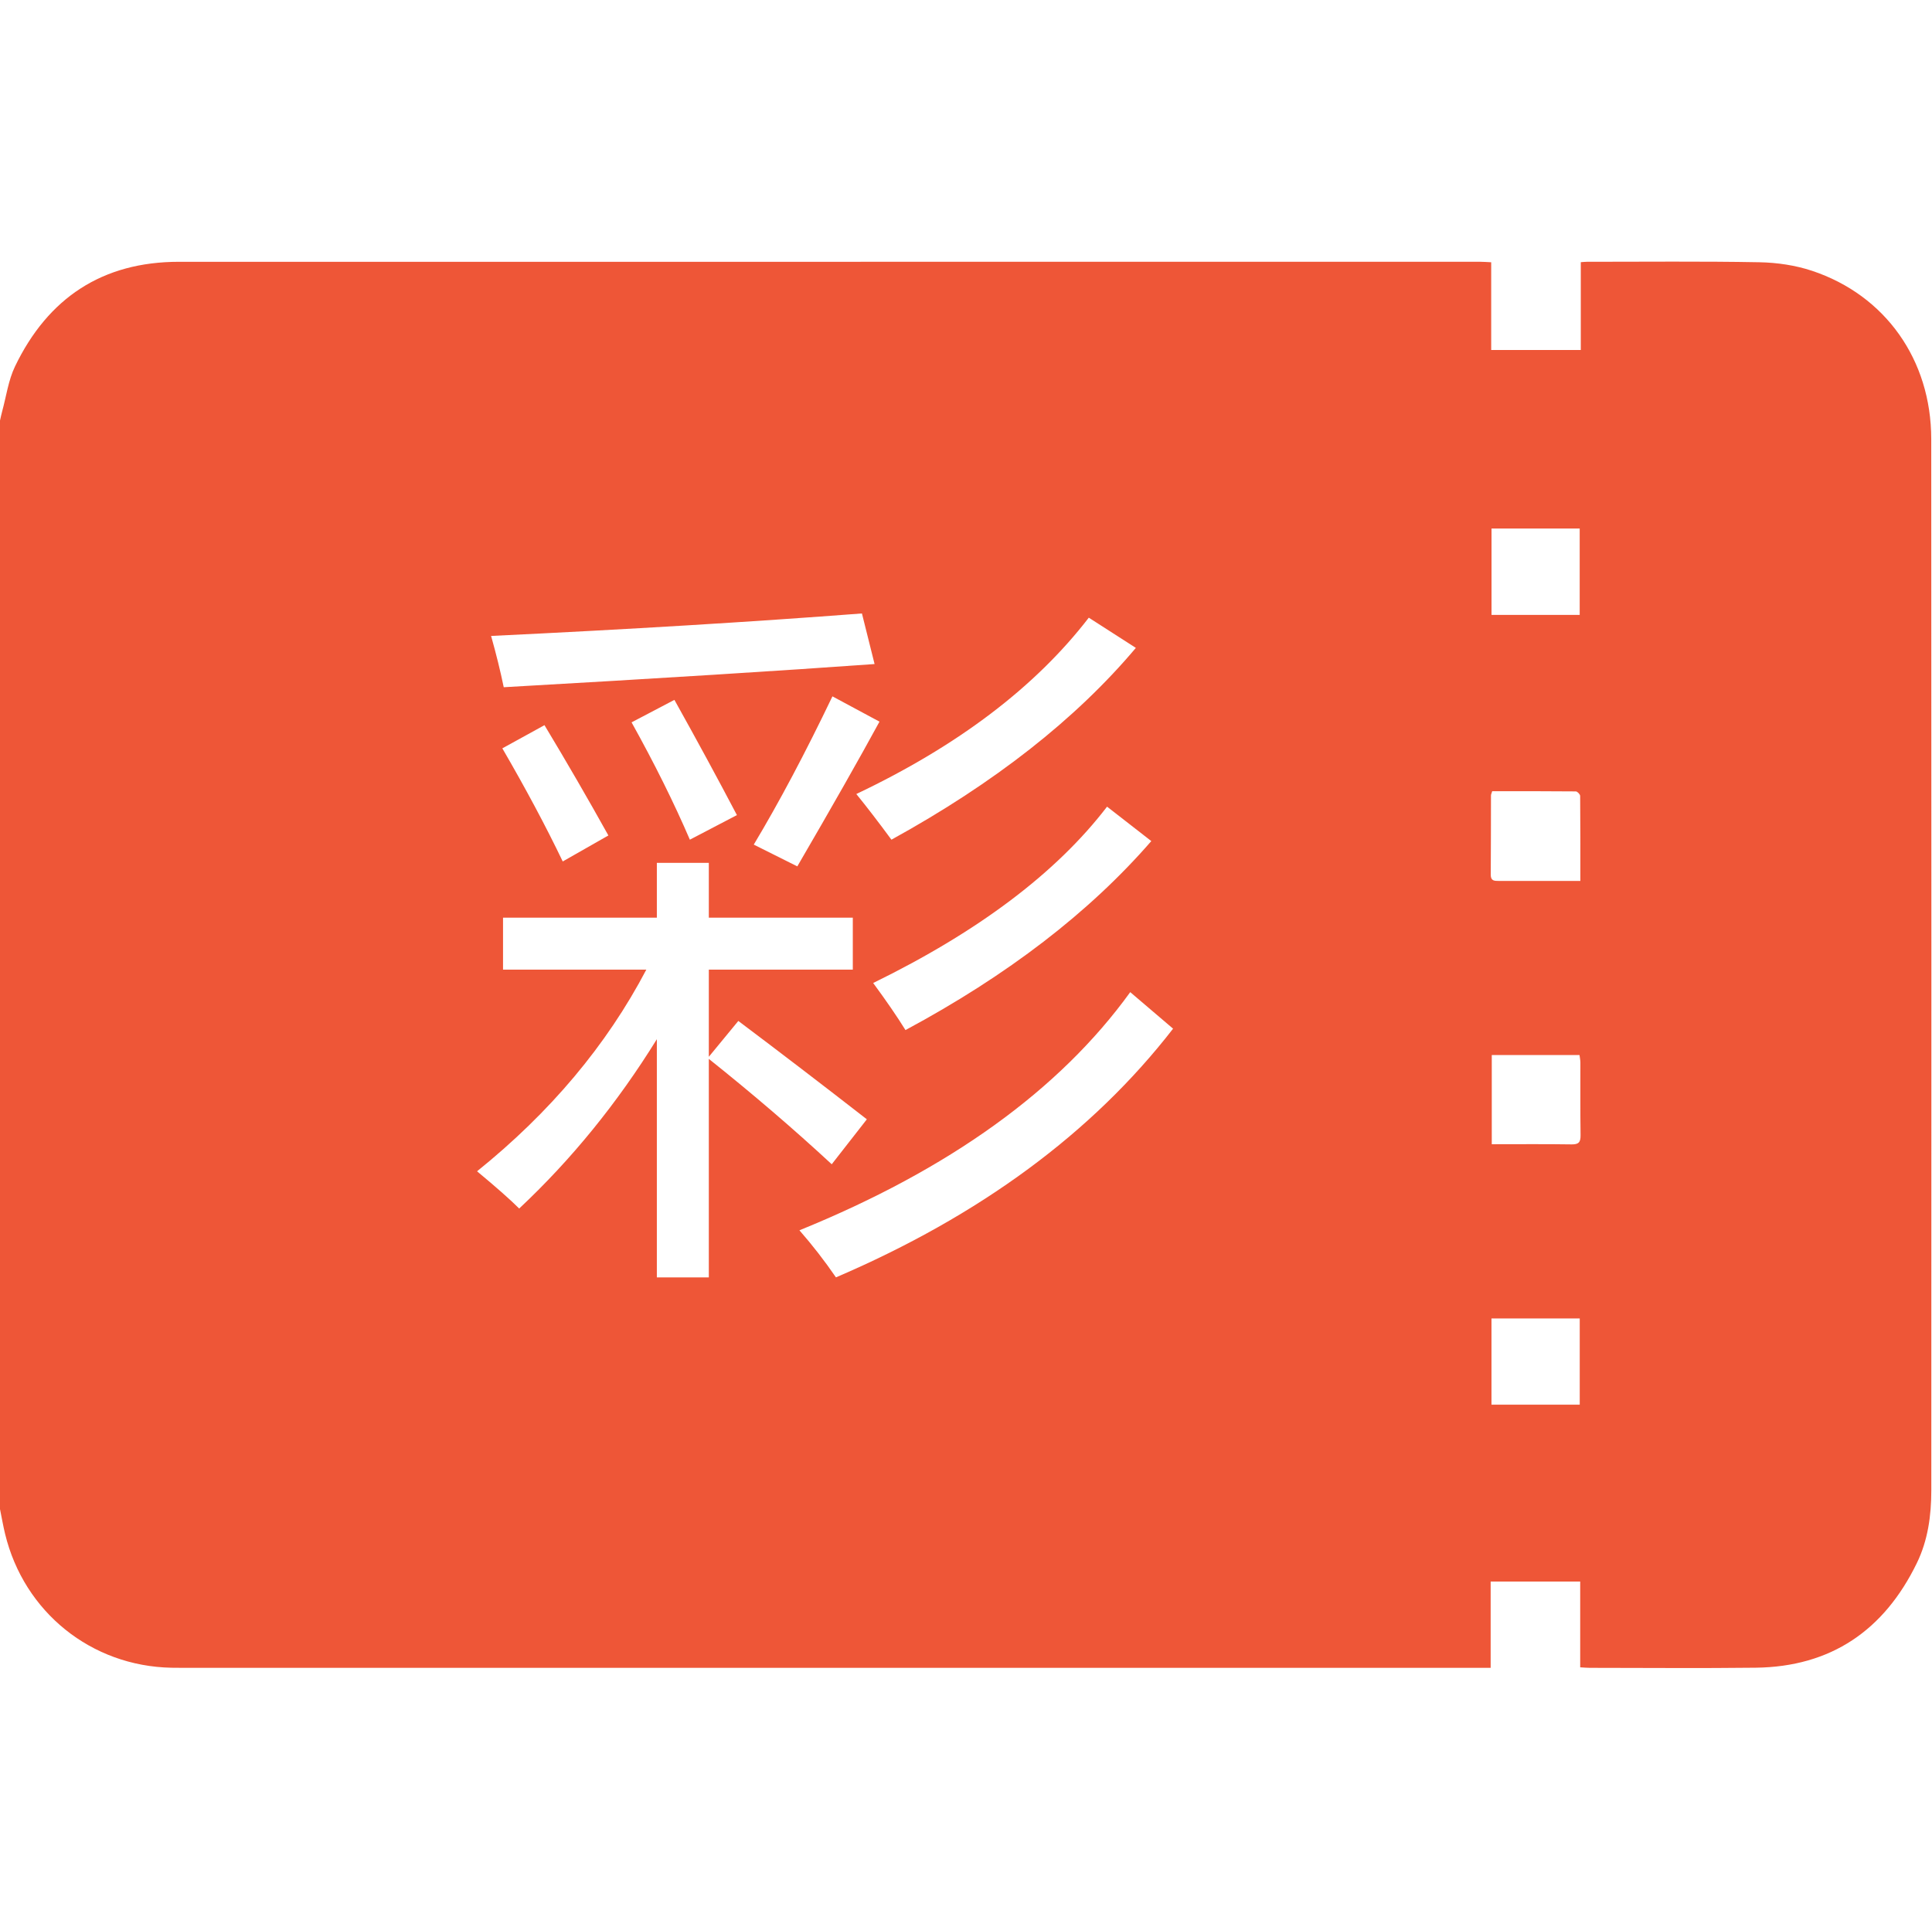 <?xml version="1.0" standalone="no"?><!DOCTYPE svg PUBLIC "-//W3C//DTD SVG 1.1//EN" "http://www.w3.org/Graphics/SVG/1.1/DTD/svg11.dtd"><svg t="1533382987142" class="icon" style="" viewBox="0 0 1025 1024" version="1.1" xmlns="http://www.w3.org/2000/svg" p-id="668" xmlns:xlink="http://www.w3.org/1999/xlink" width="200.195" height="200"><defs><style type="text/css"></style></defs><path d="M1024.633 790.978c-0.002 13.323-1.812 26.446-7.68 38.502-17.333 35.606-45.479 55.03-85.483 55.51-29.346 0.352-58.705 0.078-88.057 0.068-1.458 0-2.915-0.148-5.059-0.266 0-15.356 0-30.447 0-45.514-16.114 0-31.52 0-47.502 0 0 15.329 0 30.288 0 45.789-2.865 0-5.156 0-7.449 0-228.477 0-456.958 0-685.439-0.002-2.334 0-4.669-0.012-7.004-0.058-42.537-0.826-78.183-29.482-88.258-71.002-1.054-4.351-1.809-8.78-2.704-13.171 0-192.552 0-385.104 0-577.656 0.372-1.607 0.69-3.229 1.127-4.818 2.201-8.016 3.301-16.572 6.849-23.94 17.473-36.273 46.284-55.487 86.931-55.493 230.148-0.043 460.296-0.021 690.443-0.012 1.752 0 3.507 0.151 5.785 0.256 0 15.914 0 31.228 0 46.562 15.977 0 31.392 0 47.536 0 0-15.766 0-31.18 0-46.606 1.546-0.104 2.371-0.208 3.199-0.208 30.519 0.007 61.042-0.322 91.552 0.247 9.358 0.175 19.074 1.591 27.932 4.538 38.919 12.945 63.218 47.298 63.245 89.225C1024.72 418.945 1024.659 604.961 1024.633 790.978zM275.449 641.32c27.697-25.974 52.041-55.924 73.034-89.851l0 126.385 27.573 0L376.057 561.909c23.35 18.642 45.088 37.281 65.209 55.922l18.631-23.859c-23.474-18.268-46.204-35.665-68.191-52.196l-15.648 19.016 0-46.231 76.388 0 0-27.59-76.388 0 0-29.079-27.573 0 0 29.079L266.88 486.97l0 27.59 76.014 0c-20.991 40.016-50.927 75.683-89.801 107C263.275 630.01 270.728 636.596 275.449 641.32zM390.962 432.538c-10.186-19.386-21.24-39.767-33.163-61.143l-22.73 11.931c12.172 21.873 22.479 42.626 30.928 62.261L390.962 432.538zM322.774 443.349c-10.932-19.635-22.235-39.145-33.909-58.532l-22.357 12.302c12.418 21.376 23.101 41.384 32.046 60.025L322.774 443.349zM457.29 325.538c-58.38 4.473-123.962 8.451-196.745 11.93 2.729 9.695 4.966 18.767 6.707 27.217 82.971-4.722 148.55-8.823 196.745-12.303L457.29 325.538zM441.639 369.532c-14.41 30.076-28.32 56.297-41.735 78.666l23.103 11.557c18.381-31.565 32.914-57.164 43.598-76.801L441.639 369.532zM577.646 327.776c-28.32 36.787-69.434 67.978-123.338 93.577 5.464 6.711 11.674 14.792 18.631 24.234 54.65-30.074 97.873-64.001 129.672-101.78L577.646 327.776zM587.338 428.064c-26.832 35.046-68.193 66.24-124.085 93.578 6.954 9.446 12.671 17.775 17.14 24.978 54.152-29.079 97.625-62.507 130.417-100.288L587.338 428.064zM599.631 526.49c-37.512 51.947-96.013 94.078-175.504 126.385 6.954 7.952 13.415 16.28 19.375 24.981 76.511-32.809 136.129-76.802 178.859-131.98L599.631 526.49zM791.285 745.419c15.789 0 31.214 0 46.825 0 0-15.436 0-30.539 0-45.756-15.791 0-31.211 0-46.825 0C791.285 715.115 791.285 730.237 791.285 745.419zM838.09 280.47c-15.688 0-30.991 0-46.782 0 0 15.583 0 30.69 0 45.839 15.801 0 31.223 0 46.782 0C838.09 310.861 838.09 295.764 838.09 280.47zM838.333 422.356c-0.008-0.838-1.495-2.377-2.307-2.385-7.389-0.072-14.778-0.099-22.17-0.107s-14.787 0.001-22.187 0.001c-0.306 1.043-0.645 1.665-0.648 2.287-0.046 14.009-0.002 28.021-0.118 42.032-0.029 3.279 1.897 3.299 4.224 3.293 9.487-0.029 18.974-0.009 28.462-0.008 4.775 0 9.549 0 14.845 0C838.437 451.954 838.476 437.154 838.333 422.356zM838.454 563.842c-0.003-1.261-0.283-2.518-0.459-3.978-15.603 0-30.861 0-46.552 0 0 15.978 0 31.499-0.001 47.335 0 0 0 0 0.001 0l0 0c3.291 0 6.552-0.008 9.796-0.016 3.891-0.009 7.755-0.018 11.596-0.021 7.046-0.006 14.026 0.014 21.007 0.122 3.869 0.06 4.754-1.325 4.705-4.925-0.091-6.418-0.106-12.837-0.103-19.257C838.448 576.682 838.47 570.263 838.454 563.842z" p-id="669" fill="#ee5637"></path></svg>